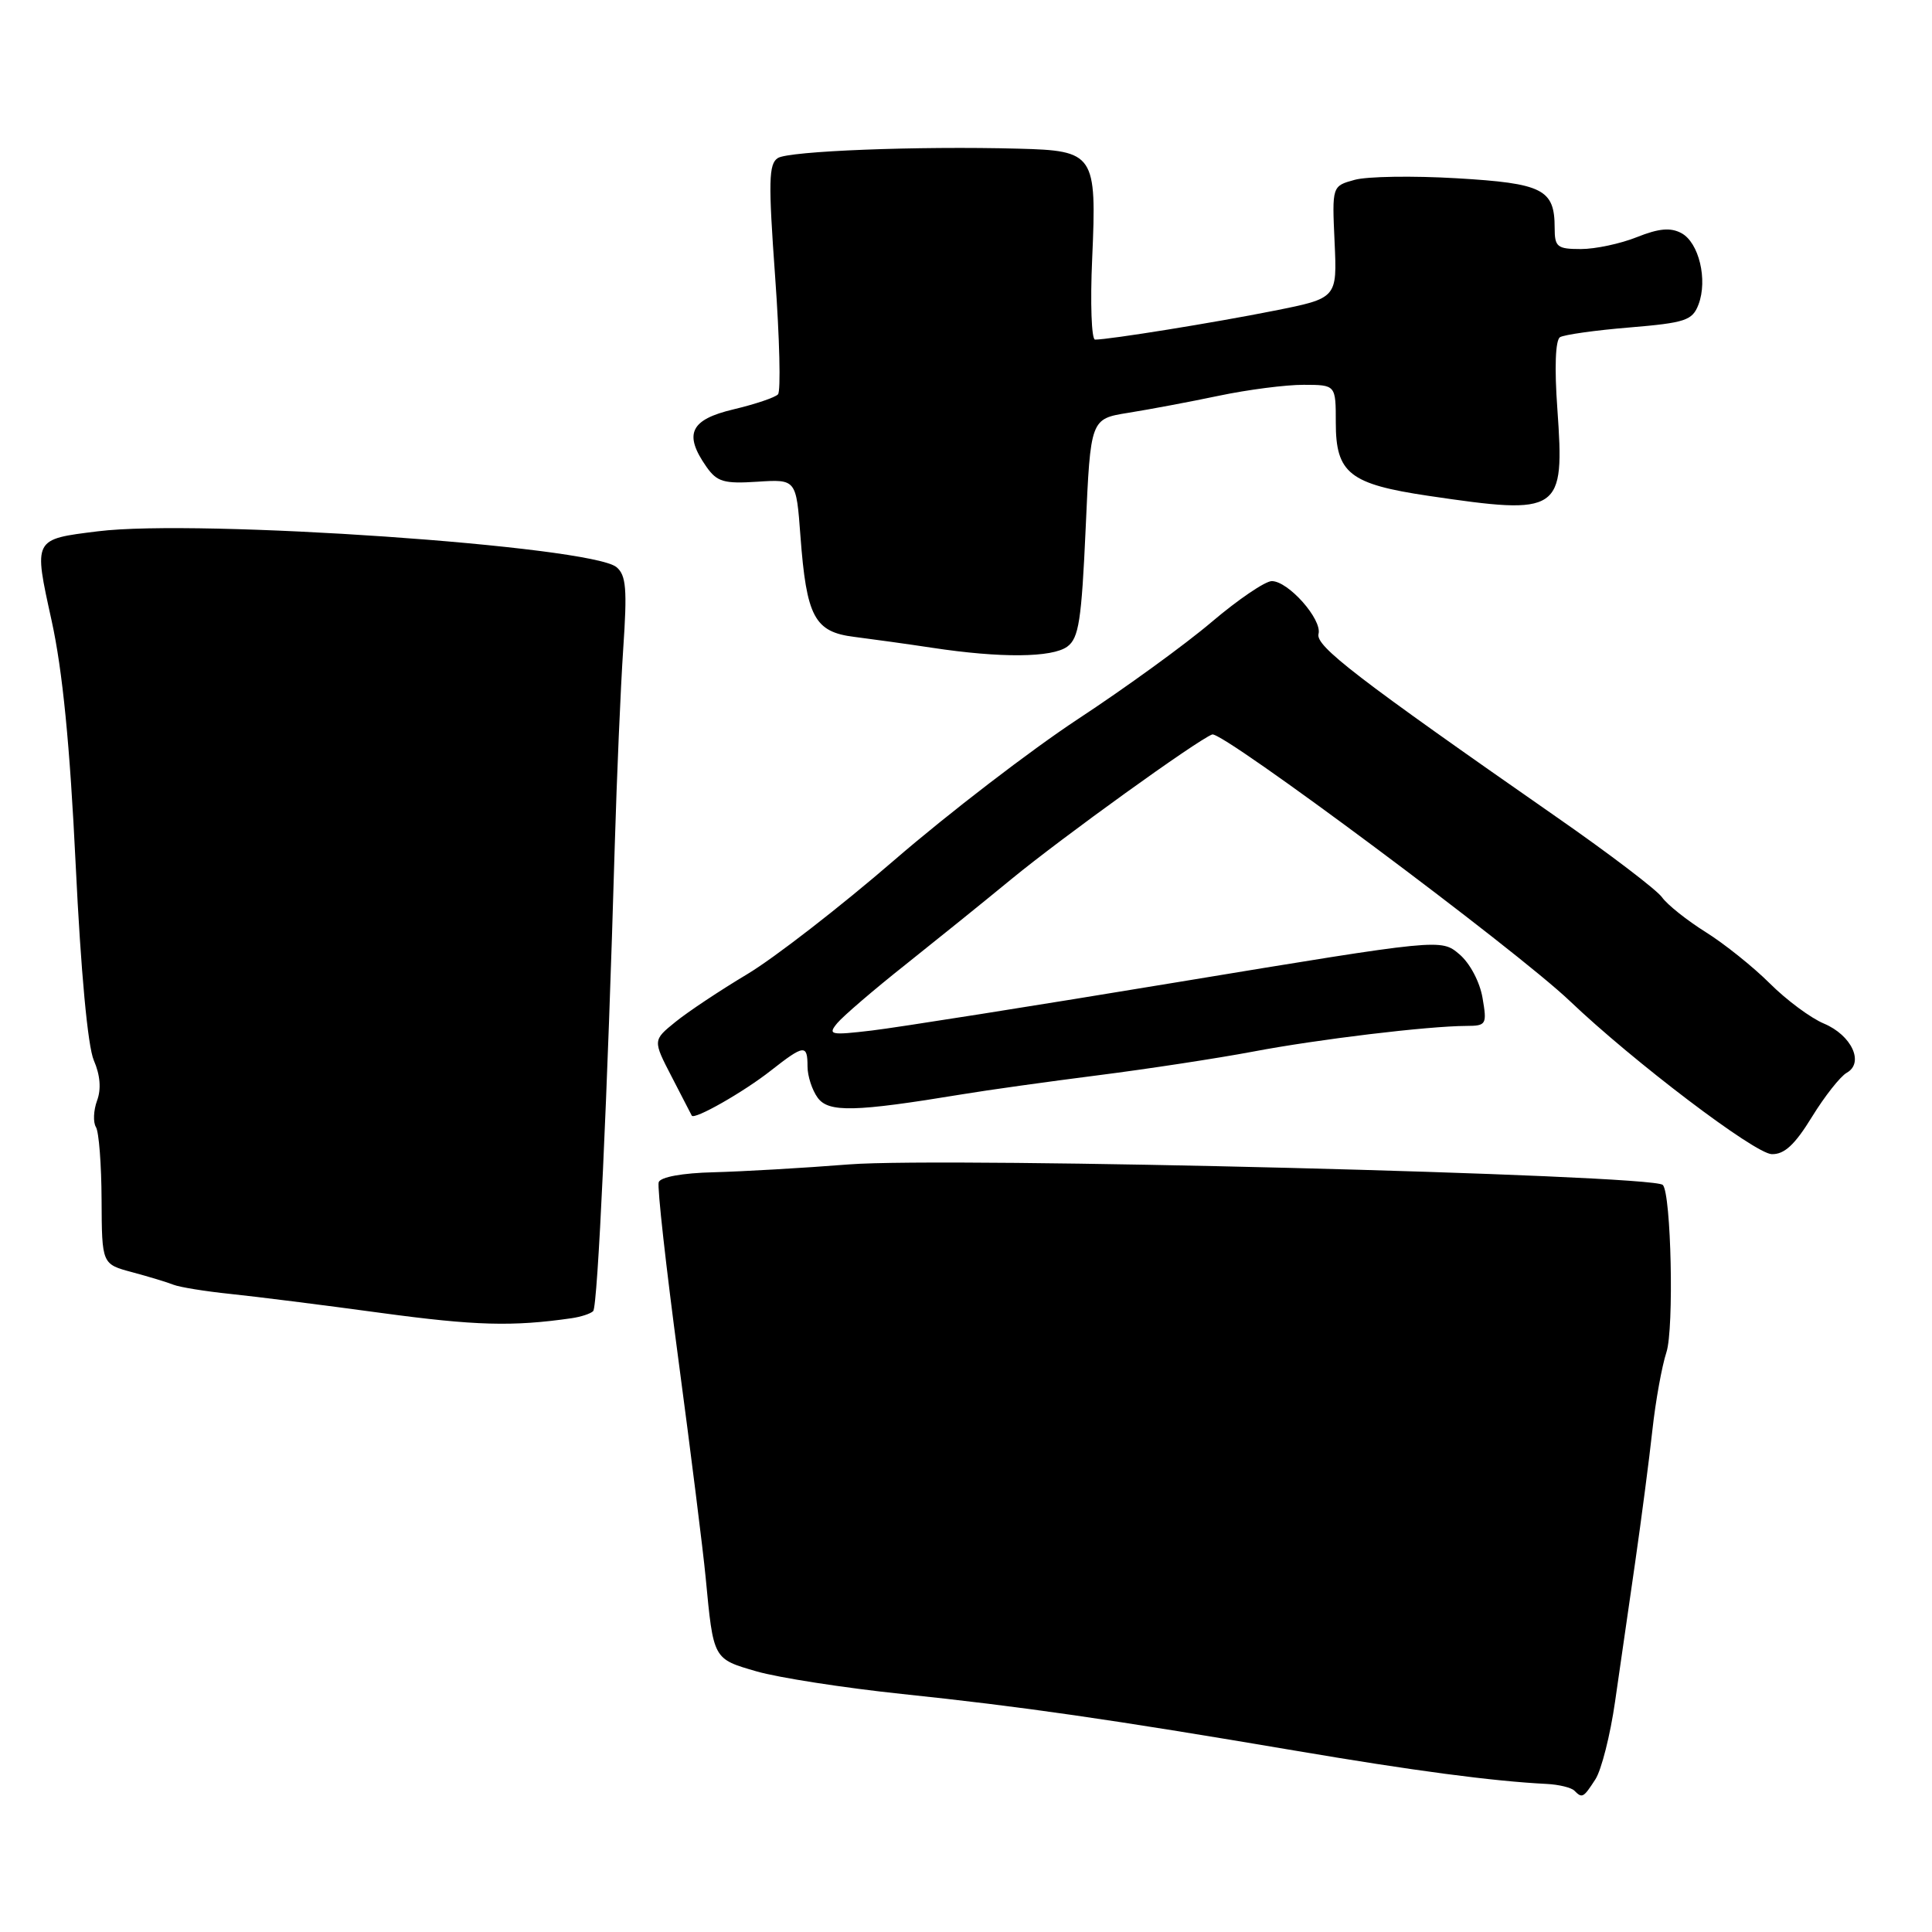 <?xml version="1.0" encoding="UTF-8" standalone="no"?>
<!DOCTYPE svg PUBLIC "-//W3C//DTD SVG 1.1//EN" "http://www.w3.org/Graphics/SVG/1.1/DTD/svg11.dtd" >
<svg xmlns="http://www.w3.org/2000/svg" xmlns:xlink="http://www.w3.org/1999/xlink" version="1.1" viewBox="0 0 256 256">
 <g >
 <path fill="currentColor"
d=" M 211.41 235.75 C 212.20 234.51 213.37 229.90 214.00 225.50 C 214.64 221.10 215.83 212.78 216.67 207.00 C 217.50 201.22 218.53 193.35 218.95 189.50 C 219.37 185.65 220.21 181.01 220.81 179.18 C 221.83 176.08 221.44 158.16 220.33 157.01 C 218.99 155.63 125.54 153.27 112.50 154.29 C 106.45 154.77 98.39 155.23 94.58 155.33 C 90.41 155.43 87.52 155.96 87.28 156.65 C 87.07 157.28 88.25 167.85 89.89 180.15 C 91.53 192.44 93.16 205.43 93.50 209.00 C 94.54 219.92 94.46 219.79 100.26 221.47 C 103.14 222.30 111.81 223.65 119.52 224.46 C 135.44 226.13 147.15 227.82 171.50 231.95 C 187.27 234.63 197.78 236.02 204.94 236.38 C 206.55 236.46 208.19 236.86 208.60 237.26 C 209.65 238.32 209.80 238.24 211.41 235.75 Z  M 75.74 174.67 C 76.98 174.49 78.26 174.07 78.60 173.73 C 79.20 173.13 80.51 144.93 81.46 112.00 C 81.73 102.92 82.23 91.21 82.58 85.97 C 83.12 78.05 82.97 76.22 81.69 75.15 C 78.29 72.34 26.27 68.74 12.98 70.40 C 4.36 71.47 4.44 71.32 6.84 82.24 C 8.29 88.84 9.26 98.66 10.03 114.61 C 10.71 128.77 11.63 138.64 12.43 140.50 C 13.28 142.45 13.43 144.32 12.86 145.84 C 12.39 147.13 12.32 148.71 12.71 149.34 C 13.11 149.98 13.44 154.32 13.46 159.00 C 13.50 167.50 13.50 167.50 17.50 168.57 C 19.70 169.16 22.18 169.91 23.00 170.24 C 23.82 170.56 27.20 171.11 30.50 171.45 C 33.80 171.79 42.80 172.92 50.50 173.97 C 62.97 175.66 67.92 175.80 75.74 174.67 Z  M 240.09 148.00 C 241.78 145.25 243.86 142.62 244.70 142.15 C 247.05 140.83 245.36 137.18 241.68 135.63 C 239.93 134.90 236.70 132.50 234.50 130.30 C 232.30 128.11 228.47 125.04 226.00 123.50 C 223.53 121.95 220.93 119.88 220.23 118.90 C 219.54 117.92 213.24 113.12 206.23 108.25 C 179.74 89.80 174.29 85.61 174.71 84.00 C 175.21 82.08 170.71 77.00 168.52 77.00 C 167.65 77.00 164.07 79.43 160.57 82.40 C 157.07 85.38 149.09 91.17 142.85 95.27 C 136.61 99.38 125.65 107.79 118.50 113.97 C 111.35 120.15 102.58 126.95 99.00 129.09 C 95.42 131.23 91.15 134.07 89.50 135.41 C 86.50 137.84 86.50 137.84 89.00 142.67 C 90.38 145.33 91.57 147.65 91.66 147.82 C 91.96 148.44 98.52 144.71 102.14 141.86 C 106.55 138.40 107.00 138.35 107.00 141.31 C 107.00 142.58 107.61 144.45 108.35 145.46 C 109.79 147.43 113.24 147.35 127.50 145.00 C 130.80 144.45 138.90 143.32 145.50 142.48 C 152.10 141.64 161.32 140.23 166.00 139.35 C 174.62 137.71 189.20 135.96 194.29 135.94 C 196.95 135.93 197.05 135.76 196.44 132.21 C 196.08 130.10 194.76 127.61 193.37 126.44 C 190.94 124.38 190.94 124.38 156.22 130.11 C 137.12 133.27 118.81 136.16 115.52 136.55 C 110.01 137.20 109.66 137.12 110.94 135.57 C 111.71 134.65 115.74 131.18 119.92 127.87 C 124.09 124.55 130.43 119.44 134.00 116.50 C 140.83 110.89 158.59 98.10 160.62 97.32 C 161.94 96.81 200.88 125.84 208.00 132.63 C 216.41 140.65 232.49 152.85 234.76 152.93 C 236.43 152.98 237.82 151.70 240.09 148.00 Z  M 141.42 85.68 C 142.95 84.56 143.31 82.22 143.86 69.93 C 144.50 55.50 144.50 55.50 149.50 54.70 C 152.25 54.26 157.65 53.25 161.50 52.44 C 165.35 51.63 170.41 50.98 172.75 50.99 C 177.00 51.00 177.00 51.00 177.00 56.01 C 177.00 62.71 178.83 64.15 189.27 65.70 C 206.81 68.29 207.33 67.95 206.36 54.22 C 205.96 48.72 206.10 45.06 206.71 44.68 C 207.25 44.35 211.40 43.76 215.93 43.39 C 223.34 42.77 224.25 42.46 225.06 40.35 C 226.30 37.08 225.12 32.13 222.79 30.89 C 221.36 30.12 219.80 30.26 216.90 31.42 C 214.73 32.29 211.39 33.00 209.48 33.00 C 206.33 33.00 206.00 32.73 206.00 30.19 C 206.00 25.08 204.44 24.29 193.00 23.62 C 187.22 23.28 181.15 23.37 179.50 23.83 C 176.50 24.65 176.50 24.65 176.84 32.08 C 177.18 39.51 177.18 39.51 168.84 41.17 C 160.94 42.75 146.97 45.00 145.10 45.00 C 144.63 45.00 144.45 40.16 144.72 34.25 C 145.33 20.40 145.04 19.96 134.97 19.70 C 121.61 19.34 104.53 20.01 103.07 20.94 C 101.85 21.71 101.80 24.06 102.71 36.67 C 103.30 44.83 103.47 51.84 103.09 52.25 C 102.71 52.67 100.06 53.56 97.20 54.24 C 91.45 55.60 90.56 57.50 93.61 61.86 C 95.01 63.85 95.93 64.12 100.36 63.83 C 105.50 63.50 105.50 63.50 106.06 71.00 C 106.86 81.75 107.92 83.74 113.20 84.39 C 115.56 84.69 120.20 85.33 123.50 85.83 C 132.58 87.21 139.41 87.15 141.42 85.68 Z "/>
</g>
</svg>